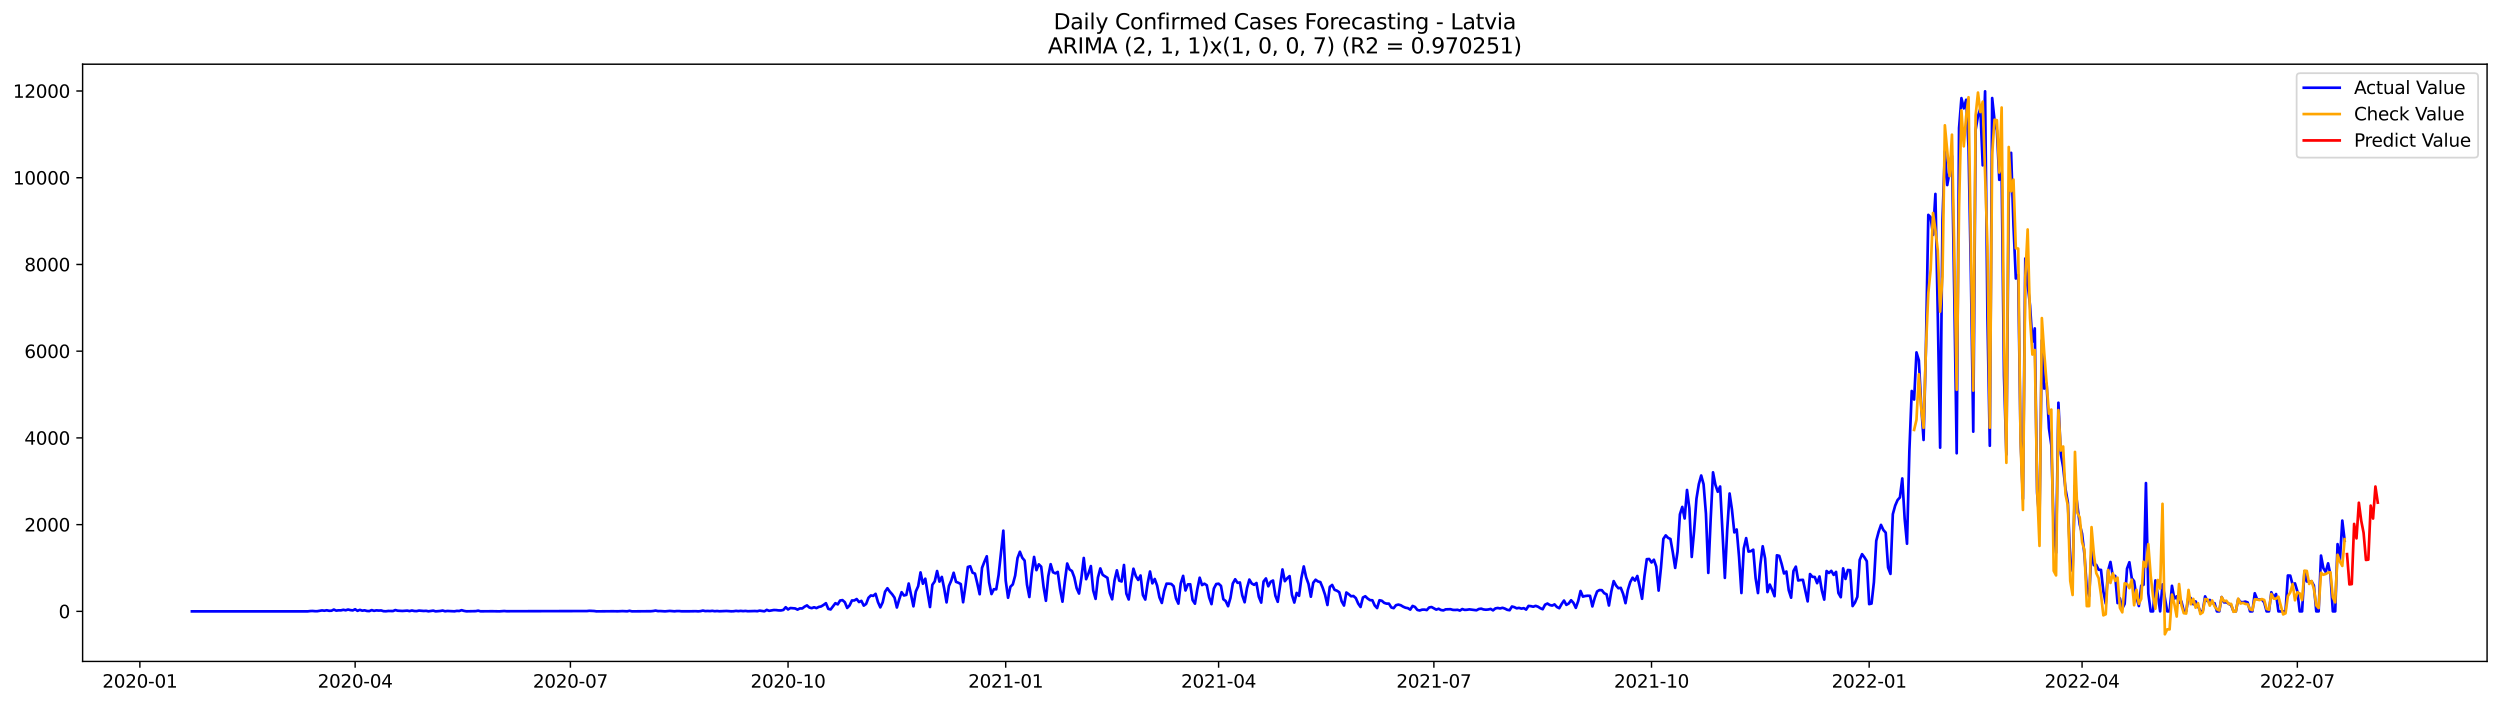 <?xml version="1.0" encoding="utf-8" standalone="no"?>
<!DOCTYPE svg PUBLIC "-//W3C//DTD SVG 1.1//EN"
  "http://www.w3.org/Graphics/SVG/1.1/DTD/svg11.dtd">
<svg xmlns:xlink="http://www.w3.org/1999/xlink" width="1392.412pt" height="392.274pt" viewBox="0 0 1392.412 392.274" xmlns="http://www.w3.org/2000/svg" version="1.1">
 <defs>
  <style type="text/css">*{stroke-linejoin: round; stroke-linecap: butt}</style>
 </defs>
 <g id="figure_1">
  <g id="patch_1">
   <path d="M 0 392.274 
L 1392.412 392.274 
L 1392.412 0 
L 0 0 
z
" style="fill: #ffffff"/>
  </g>
  <g id="axes_1">
   <g id="patch_2">
    <path d="M 46.013 368.396 
L 1385.213 368.396 
L 1385.213 35.755 
L 46.013 35.755 
z
" style="fill: #ffffff"/>
   </g>
   <g id="matplotlib.axis_1">
    <g id="xtick_1">
     <g id="line2d_1">
      <defs>
       <path id="m10849aa6ae" d="M 0 0 
L 0 3.5 
" style="stroke: #000000; stroke-width: 0.8"/>
      </defs>
      <g>
       <use xlink:href="#m10849aa6ae" x="77.898" y="368.396" style="stroke: #000000; stroke-width: 0.8"/>
      </g>
     </g>
     <g id="text_1">
      <!-- 2020-01 -->
      <g transform="translate(57.007 382.994)scale(0.1 -0.1)">
       <defs>
        <path id="DejaVuSans-32" d="M 1228 531 
L 3431 531 
L 3431 0 
L 469 0 
L 469 531 
Q 828 903 1448 1529 
Q 2069 2156 2228 2338 
Q 2531 2678 2651 2914 
Q 2772 3150 2772 3378 
Q 2772 3750 2511 3984 
Q 2250 4219 1831 4219 
Q 1534 4219 1204 4116 
Q 875 4013 500 3803 
L 500 4441 
Q 881 4594 1212 4672 
Q 1544 4750 1819 4750 
Q 2544 4750 2975 4387 
Q 3406 4025 3406 3419 
Q 3406 3131 3298 2873 
Q 3191 2616 2906 2266 
Q 2828 2175 2409 1742 
Q 1991 1309 1228 531 
z
" transform="scale(0.016)"/>
        <path id="DejaVuSans-30" d="M 2034 4250 
Q 1547 4250 1301 3770 
Q 1056 3291 1056 2328 
Q 1056 1369 1301 889 
Q 1547 409 2034 409 
Q 2525 409 2770 889 
Q 3016 1369 3016 2328 
Q 3016 3291 2770 3770 
Q 2525 4250 2034 4250 
z
M 2034 4750 
Q 2819 4750 3233 4129 
Q 3647 3509 3647 2328 
Q 3647 1150 3233 529 
Q 2819 -91 2034 -91 
Q 1250 -91 836 529 
Q 422 1150 422 2328 
Q 422 3509 836 4129 
Q 1250 4750 2034 4750 
z
" transform="scale(0.016)"/>
        <path id="DejaVuSans-2d" d="M 313 2009 
L 1997 2009 
L 1997 1497 
L 313 1497 
L 313 2009 
z
" transform="scale(0.016)"/>
        <path id="DejaVuSans-31" d="M 794 531 
L 1825 531 
L 1825 4091 
L 703 3866 
L 703 4441 
L 1819 4666 
L 2450 4666 
L 2450 531 
L 3481 531 
L 3481 0 
L 794 0 
L 794 531 
z
" transform="scale(0.016)"/>
       </defs>
       <use xlink:href="#DejaVuSans-32"/>
       <use xlink:href="#DejaVuSans-30" x="63.623"/>
       <use xlink:href="#DejaVuSans-32" x="127.246"/>
       <use xlink:href="#DejaVuSans-30" x="190.869"/>
       <use xlink:href="#DejaVuSans-2d" x="254.492"/>
       <use xlink:href="#DejaVuSans-30" x="290.576"/>
       <use xlink:href="#DejaVuSans-31" x="354.199"/>
      </g>
     </g>
    </g>
    <g id="xtick_2">
     <g id="line2d_2">
      <g>
       <use xlink:href="#m10849aa6ae" x="197.799" y="368.396" style="stroke: #000000; stroke-width: 0.8"/>
      </g>
     </g>
     <g id="text_2">
      <!-- 2020-04 -->
      <g transform="translate(176.908 382.994)scale(0.1 -0.1)">
       <defs>
        <path id="DejaVuSans-34" d="M 2419 4116 
L 825 1625 
L 2419 1625 
L 2419 4116 
z
M 2253 4666 
L 3047 4666 
L 3047 1625 
L 3713 1625 
L 3713 1100 
L 3047 1100 
L 3047 0 
L 2419 0 
L 2419 1100 
L 313 1100 
L 313 1709 
L 2253 4666 
z
" transform="scale(0.016)"/>
       </defs>
       <use xlink:href="#DejaVuSans-32"/>
       <use xlink:href="#DejaVuSans-30" x="63.623"/>
       <use xlink:href="#DejaVuSans-32" x="127.246"/>
       <use xlink:href="#DejaVuSans-30" x="190.869"/>
       <use xlink:href="#DejaVuSans-2d" x="254.492"/>
       <use xlink:href="#DejaVuSans-30" x="290.576"/>
       <use xlink:href="#DejaVuSans-34" x="354.199"/>
      </g>
     </g>
    </g>
    <g id="xtick_3">
     <g id="line2d_3">
      <g>
       <use xlink:href="#m10849aa6ae" x="317.7" y="368.396" style="stroke: #000000; stroke-width: 0.8"/>
      </g>
     </g>
     <g id="text_3">
      <!-- 2020-07 -->
      <g transform="translate(296.808 382.994)scale(0.1 -0.1)">
       <defs>
        <path id="DejaVuSans-37" d="M 525 4666 
L 3525 4666 
L 3525 4397 
L 1831 0 
L 1172 0 
L 2766 4134 
L 525 4134 
L 525 4666 
z
" transform="scale(0.016)"/>
       </defs>
       <use xlink:href="#DejaVuSans-32"/>
       <use xlink:href="#DejaVuSans-30" x="63.623"/>
       <use xlink:href="#DejaVuSans-32" x="127.246"/>
       <use xlink:href="#DejaVuSans-30" x="190.869"/>
       <use xlink:href="#DejaVuSans-2d" x="254.492"/>
       <use xlink:href="#DejaVuSans-30" x="290.576"/>
       <use xlink:href="#DejaVuSans-37" x="354.199"/>
      </g>
     </g>
    </g>
    <g id="xtick_4">
     <g id="line2d_4">
      <g>
       <use xlink:href="#m10849aa6ae" x="438.918" y="368.396" style="stroke: #000000; stroke-width: 0.8"/>
      </g>
     </g>
     <g id="text_4">
      <!-- 2020-10 -->
      <g transform="translate(418.027 382.994)scale(0.1 -0.1)">
       <use xlink:href="#DejaVuSans-32"/>
       <use xlink:href="#DejaVuSans-30" x="63.623"/>
       <use xlink:href="#DejaVuSans-32" x="127.246"/>
       <use xlink:href="#DejaVuSans-30" x="190.869"/>
       <use xlink:href="#DejaVuSans-2d" x="254.492"/>
       <use xlink:href="#DejaVuSans-31" x="290.576"/>
       <use xlink:href="#DejaVuSans-30" x="354.199"/>
      </g>
     </g>
    </g>
    <g id="xtick_5">
     <g id="line2d_5">
      <g>
       <use xlink:href="#m10849aa6ae" x="560.137" y="368.396" style="stroke: #000000; stroke-width: 0.8"/>
      </g>
     </g>
     <g id="text_5">
      <!-- 2021-01 -->
      <g transform="translate(539.245 382.994)scale(0.1 -0.1)">
       <use xlink:href="#DejaVuSans-32"/>
       <use xlink:href="#DejaVuSans-30" x="63.623"/>
       <use xlink:href="#DejaVuSans-32" x="127.246"/>
       <use xlink:href="#DejaVuSans-31" x="190.869"/>
       <use xlink:href="#DejaVuSans-2d" x="254.492"/>
       <use xlink:href="#DejaVuSans-30" x="290.576"/>
       <use xlink:href="#DejaVuSans-31" x="354.199"/>
      </g>
     </g>
    </g>
    <g id="xtick_6">
     <g id="line2d_6">
      <g>
       <use xlink:href="#m10849aa6ae" x="678.72" y="368.396" style="stroke: #000000; stroke-width: 0.8"/>
      </g>
     </g>
     <g id="text_6">
      <!-- 2021-04 -->
      <g transform="translate(657.829 382.994)scale(0.1 -0.1)">
       <use xlink:href="#DejaVuSans-32"/>
       <use xlink:href="#DejaVuSans-30" x="63.623"/>
       <use xlink:href="#DejaVuSans-32" x="127.246"/>
       <use xlink:href="#DejaVuSans-31" x="190.869"/>
       <use xlink:href="#DejaVuSans-2d" x="254.492"/>
       <use xlink:href="#DejaVuSans-30" x="290.576"/>
       <use xlink:href="#DejaVuSans-34" x="354.199"/>
      </g>
     </g>
    </g>
    <g id="xtick_7">
     <g id="line2d_7">
      <g>
       <use xlink:href="#m10849aa6ae" x="798.621" y="368.396" style="stroke: #000000; stroke-width: 0.8"/>
      </g>
     </g>
     <g id="text_7">
      <!-- 2021-07 -->
      <g transform="translate(777.729 382.994)scale(0.1 -0.1)">
       <use xlink:href="#DejaVuSans-32"/>
       <use xlink:href="#DejaVuSans-30" x="63.623"/>
       <use xlink:href="#DejaVuSans-32" x="127.246"/>
       <use xlink:href="#DejaVuSans-31" x="190.869"/>
       <use xlink:href="#DejaVuSans-2d" x="254.492"/>
       <use xlink:href="#DejaVuSans-30" x="290.576"/>
       <use xlink:href="#DejaVuSans-37" x="354.199"/>
      </g>
     </g>
    </g>
    <g id="xtick_8">
     <g id="line2d_8">
      <g>
       <use xlink:href="#m10849aa6ae" x="919.839" y="368.396" style="stroke: #000000; stroke-width: 0.8"/>
      </g>
     </g>
     <g id="text_8">
      <!-- 2021-10 -->
      <g transform="translate(898.948 382.994)scale(0.1 -0.1)">
       <use xlink:href="#DejaVuSans-32"/>
       <use xlink:href="#DejaVuSans-30" x="63.623"/>
       <use xlink:href="#DejaVuSans-32" x="127.246"/>
       <use xlink:href="#DejaVuSans-31" x="190.869"/>
       <use xlink:href="#DejaVuSans-2d" x="254.492"/>
       <use xlink:href="#DejaVuSans-31" x="290.576"/>
       <use xlink:href="#DejaVuSans-30" x="354.199"/>
      </g>
     </g>
    </g>
    <g id="xtick_9">
     <g id="line2d_9">
      <g>
       <use xlink:href="#m10849aa6ae" x="1041.058" y="368.396" style="stroke: #000000; stroke-width: 0.8"/>
      </g>
     </g>
     <g id="text_9">
      <!-- 2022-01 -->
      <g transform="translate(1020.166 382.994)scale(0.1 -0.1)">
       <use xlink:href="#DejaVuSans-32"/>
       <use xlink:href="#DejaVuSans-30" x="63.623"/>
       <use xlink:href="#DejaVuSans-32" x="127.246"/>
       <use xlink:href="#DejaVuSans-32" x="190.869"/>
       <use xlink:href="#DejaVuSans-2d" x="254.492"/>
       <use xlink:href="#DejaVuSans-30" x="290.576"/>
       <use xlink:href="#DejaVuSans-31" x="354.199"/>
      </g>
     </g>
    </g>
    <g id="xtick_10">
     <g id="line2d_10">
      <g>
       <use xlink:href="#m10849aa6ae" x="1159.641" y="368.396" style="stroke: #000000; stroke-width: 0.8"/>
      </g>
     </g>
     <g id="text_10">
      <!-- 2022-04 -->
      <g transform="translate(1138.749 382.994)scale(0.1 -0.1)">
       <use xlink:href="#DejaVuSans-32"/>
       <use xlink:href="#DejaVuSans-30" x="63.623"/>
       <use xlink:href="#DejaVuSans-32" x="127.246"/>
       <use xlink:href="#DejaVuSans-32" x="190.869"/>
       <use xlink:href="#DejaVuSans-2d" x="254.492"/>
       <use xlink:href="#DejaVuSans-30" x="290.576"/>
       <use xlink:href="#DejaVuSans-34" x="354.199"/>
      </g>
     </g>
    </g>
    <g id="xtick_11">
     <g id="line2d_11">
      <g>
       <use xlink:href="#m10849aa6ae" x="1279.542" y="368.396" style="stroke: #000000; stroke-width: 0.8"/>
      </g>
     </g>
     <g id="text_11">
      <!-- 2022-07 -->
      <g transform="translate(1258.65 382.994)scale(0.1 -0.1)">
       <use xlink:href="#DejaVuSans-32"/>
       <use xlink:href="#DejaVuSans-30" x="63.623"/>
       <use xlink:href="#DejaVuSans-32" x="127.246"/>
       <use xlink:href="#DejaVuSans-32" x="190.869"/>
       <use xlink:href="#DejaVuSans-2d" x="254.492"/>
       <use xlink:href="#DejaVuSans-30" x="290.576"/>
       <use xlink:href="#DejaVuSans-37" x="354.199"/>
      </g>
     </g>
    </g>
   </g>
   <g id="matplotlib.axis_2">
    <g id="ytick_1">
     <g id="line2d_12">
      <defs>
       <path id="m8e2489349c" d="M 0 0 
L -3.5 0 
" style="stroke: #000000; stroke-width: 0.8"/>
      </defs>
      <g>
       <use xlink:href="#m8e2489349c" x="46.013" y="340.504" style="stroke: #000000; stroke-width: 0.8"/>
      </g>
     </g>
     <g id="text_12">
      <!-- 0 -->
      <g transform="translate(32.65 344.304)scale(0.1 -0.1)">
       <use xlink:href="#DejaVuSans-30"/>
      </g>
     </g>
    </g>
    <g id="ytick_2">
     <g id="line2d_13">
      <g>
       <use xlink:href="#m8e2489349c" x="46.013" y="292.201" style="stroke: #000000; stroke-width: 0.8"/>
      </g>
     </g>
     <g id="text_13">
      <!-- 2000 -->
      <g transform="translate(13.562 296)scale(0.1 -0.1)">
       <use xlink:href="#DejaVuSans-32"/>
       <use xlink:href="#DejaVuSans-30" x="63.623"/>
       <use xlink:href="#DejaVuSans-30" x="127.246"/>
       <use xlink:href="#DejaVuSans-30" x="190.869"/>
      </g>
     </g>
    </g>
    <g id="ytick_3">
     <g id="line2d_14">
      <g>
       <use xlink:href="#m8e2489349c" x="46.013" y="243.897" style="stroke: #000000; stroke-width: 0.8"/>
      </g>
     </g>
     <g id="text_14">
      <!-- 4000 -->
      <g transform="translate(13.562 247.696)scale(0.1 -0.1)">
       <use xlink:href="#DejaVuSans-34"/>
       <use xlink:href="#DejaVuSans-30" x="63.623"/>
       <use xlink:href="#DejaVuSans-30" x="127.246"/>
       <use xlink:href="#DejaVuSans-30" x="190.869"/>
      </g>
     </g>
    </g>
    <g id="ytick_4">
     <g id="line2d_15">
      <g>
       <use xlink:href="#m8e2489349c" x="46.013" y="195.593" style="stroke: #000000; stroke-width: 0.8"/>
      </g>
     </g>
     <g id="text_15">
      <!-- 6000 -->
      <g transform="translate(13.562 199.393)scale(0.1 -0.1)">
       <defs>
        <path id="DejaVuSans-36" d="M 2113 2584 
Q 1688 2584 1439 2293 
Q 1191 2003 1191 1497 
Q 1191 994 1439 701 
Q 1688 409 2113 409 
Q 2538 409 2786 701 
Q 3034 994 3034 1497 
Q 3034 2003 2786 2293 
Q 2538 2584 2113 2584 
z
M 3366 4563 
L 3366 3988 
Q 3128 4100 2886 4159 
Q 2644 4219 2406 4219 
Q 1781 4219 1451 3797 
Q 1122 3375 1075 2522 
Q 1259 2794 1537 2939 
Q 1816 3084 2150 3084 
Q 2853 3084 3261 2657 
Q 3669 2231 3669 1497 
Q 3669 778 3244 343 
Q 2819 -91 2113 -91 
Q 1303 -91 875 529 
Q 447 1150 447 2328 
Q 447 3434 972 4092 
Q 1497 4750 2381 4750 
Q 2619 4750 2861 4703 
Q 3103 4656 3366 4563 
z
" transform="scale(0.016)"/>
       </defs>
       <use xlink:href="#DejaVuSans-36"/>
       <use xlink:href="#DejaVuSans-30" x="63.623"/>
       <use xlink:href="#DejaVuSans-30" x="127.246"/>
       <use xlink:href="#DejaVuSans-30" x="190.869"/>
      </g>
     </g>
    </g>
    <g id="ytick_5">
     <g id="line2d_16">
      <g>
       <use xlink:href="#m8e2489349c" x="46.013" y="147.29" style="stroke: #000000; stroke-width: 0.8"/>
      </g>
     </g>
     <g id="text_16">
      <!-- 8000 -->
      <g transform="translate(13.562 151.089)scale(0.1 -0.1)">
       <defs>
        <path id="DejaVuSans-38" d="M 2034 2216 
Q 1584 2216 1326 1975 
Q 1069 1734 1069 1313 
Q 1069 891 1326 650 
Q 1584 409 2034 409 
Q 2484 409 2743 651 
Q 3003 894 3003 1313 
Q 3003 1734 2745 1975 
Q 2488 2216 2034 2216 
z
M 1403 2484 
Q 997 2584 770 2862 
Q 544 3141 544 3541 
Q 544 4100 942 4425 
Q 1341 4750 2034 4750 
Q 2731 4750 3128 4425 
Q 3525 4100 3525 3541 
Q 3525 3141 3298 2862 
Q 3072 2584 2669 2484 
Q 3125 2378 3379 2068 
Q 3634 1759 3634 1313 
Q 3634 634 3220 271 
Q 2806 -91 2034 -91 
Q 1263 -91 848 271 
Q 434 634 434 1313 
Q 434 1759 690 2068 
Q 947 2378 1403 2484 
z
M 1172 3481 
Q 1172 3119 1398 2916 
Q 1625 2713 2034 2713 
Q 2441 2713 2670 2916 
Q 2900 3119 2900 3481 
Q 2900 3844 2670 4047 
Q 2441 4250 2034 4250 
Q 1625 4250 1398 4047 
Q 1172 3844 1172 3481 
z
" transform="scale(0.016)"/>
       </defs>
       <use xlink:href="#DejaVuSans-38"/>
       <use xlink:href="#DejaVuSans-30" x="63.623"/>
       <use xlink:href="#DejaVuSans-30" x="127.246"/>
       <use xlink:href="#DejaVuSans-30" x="190.869"/>
      </g>
     </g>
    </g>
    <g id="ytick_6">
     <g id="line2d_17">
      <g>
       <use xlink:href="#m8e2489349c" x="46.013" y="98.986" style="stroke: #000000; stroke-width: 0.8"/>
      </g>
     </g>
     <g id="text_17">
      <!-- 10000 -->
      <g transform="translate(7.2 102.785)scale(0.1 -0.1)">
       <use xlink:href="#DejaVuSans-31"/>
       <use xlink:href="#DejaVuSans-30" x="63.623"/>
       <use xlink:href="#DejaVuSans-30" x="127.246"/>
       <use xlink:href="#DejaVuSans-30" x="190.869"/>
       <use xlink:href="#DejaVuSans-30" x="254.492"/>
      </g>
     </g>
    </g>
    <g id="ytick_7">
     <g id="line2d_18">
      <g>
       <use xlink:href="#m8e2489349c" x="46.013" y="50.682" style="stroke: #000000; stroke-width: 0.8"/>
      </g>
     </g>
     <g id="text_18">
      <!-- 12000 -->
      <g transform="translate(7.2 54.482)scale(0.1 -0.1)">
       <use xlink:href="#DejaVuSans-31"/>
       <use xlink:href="#DejaVuSans-32" x="63.623"/>
       <use xlink:href="#DejaVuSans-30" x="127.246"/>
       <use xlink:href="#DejaVuSans-30" x="190.869"/>
       <use xlink:href="#DejaVuSans-30" x="254.492"/>
      </g>
     </g>
    </g>
   </g>
   <g id="line2d_19">
    <path d="M 106.885 340.504 
L 171.447 340.504 
L 172.765 340.335 
L 174.082 340.287 
L 175.4 340.408 
L 176.718 340.408 
L 179.353 339.973 
L 180.67 340.142 
L 181.988 339.901 
L 183.306 340.19 
L 184.623 340.142 
L 185.941 339.514 
L 187.258 340.094 
L 188.576 339.925 
L 189.893 339.949 
L 191.211 339.635 
L 192.529 339.901 
L 193.846 339.49 
L 195.164 339.804 
L 196.481 339.973 
L 197.799 339.345 
L 199.117 340.215 
L 200.434 339.659 
L 201.752 340.118 
L 203.069 339.925 
L 204.387 340.287 
L 205.705 340.359 
L 207.022 339.804 
L 208.34 340.215 
L 209.657 339.949 
L 210.975 340.07 
L 212.293 339.997 
L 213.61 340.408 
L 214.928 340.456 
L 216.245 340.287 
L 218.881 340.335 
L 220.198 339.78 
L 221.516 340.142 
L 224.151 340.287 
L 226.786 340.094 
L 228.104 340.359 
L 229.421 340.021 
L 230.739 340.311 
L 232.056 340.359 
L 233.374 340.07 
L 236.009 340.287 
L 237.327 340.215 
L 238.644 340.48 
L 241.28 340.094 
L 242.597 340.504 
L 245.232 340.287 
L 246.55 340.046 
L 247.868 340.456 
L 249.185 340.287 
L 253.138 340.48 
L 254.455 340.239 
L 255.773 340.311 
L 257.091 339.852 
L 258.408 340.239 
L 259.726 340.48 
L 264.996 340.384 
L 266.314 340.118 
L 267.631 340.48 
L 274.219 340.432 
L 278.172 340.504 
L 280.807 340.311 
L 282.125 340.432 
L 326.923 340.335 
L 328.241 340.19 
L 330.876 340.311 
L 332.193 340.504 
L 341.417 340.432 
L 344.052 340.48 
L 346.687 340.359 
L 349.322 340.48 
L 350.64 340.19 
L 351.957 340.504 
L 361.18 340.432 
L 362.498 340.432 
L 363.816 340.311 
L 365.133 340.07 
L 366.451 340.359 
L 367.768 340.335 
L 370.404 340.504 
L 373.039 340.263 
L 375.674 340.48 
L 376.991 340.335 
L 378.309 340.335 
L 379.627 340.48 
L 383.579 340.48 
L 387.532 340.408 
L 388.85 340.504 
L 390.167 340.384 
L 391.485 340.07 
L 392.803 340.359 
L 394.12 340.287 
L 395.438 340.359 
L 396.755 340.215 
L 398.073 340.432 
L 399.391 340.311 
L 400.708 340.456 
L 404.661 340.287 
L 407.296 340.48 
L 408.614 340.432 
L 409.931 340.239 
L 411.249 340.384 
L 412.566 340.239 
L 413.884 340.384 
L 415.202 340.263 
L 416.519 340.432 
L 420.472 340.311 
L 421.79 340.408 
L 423.107 340.094 
L 425.742 340.48 
L 427.06 339.683 
L 428.378 340.215 
L 431.013 339.756 
L 432.33 339.804 
L 433.648 339.973 
L 434.966 339.997 
L 436.283 339.732 
L 437.601 338.21 
L 438.918 339.442 
L 440.236 338.645 
L 442.871 338.886 
L 444.189 339.538 
L 445.506 338.862 
L 446.824 338.886 
L 448.141 337.872 
L 449.459 337.196 
L 450.777 338.355 
L 452.094 338.717 
L 453.412 338.21 
L 454.729 338.693 
L 456.047 338.041 
L 457.365 337.751 
L 458.682 336.93 
L 460 335.964 
L 461.317 339.104 
L 462.635 339.442 
L 465.27 335.964 
L 466.588 336.616 
L 467.905 334.466 
L 469.223 334.249 
L 470.54 335.408 
L 471.858 338.596 
L 473.176 337.22 
L 474.493 334.442 
L 475.811 334.442 
L 477.128 333.645 
L 478.446 335.312 
L 479.764 334.66 
L 481.081 337.316 
L 482.399 336.374 
L 483.716 332.945 
L 485.034 331.641 
L 486.352 331.882 
L 487.669 330.747 
L 488.987 335.312 
L 490.304 338.282 
L 491.622 335.481 
L 492.94 329.564 
L 494.257 327.631 
L 495.575 329.515 
L 496.892 330.964 
L 498.21 332.872 
L 499.527 338.355 
L 500.845 333.79 
L 502.163 329.829 
L 503.48 331.665 
L 504.798 331.327 
L 506.115 324.999 
L 508.751 337.703 
L 510.068 329.467 
L 511.386 326.496 
L 512.703 318.816 
L 514.021 325.12 
L 515.339 322.318 
L 517.974 338.089 
L 519.291 325.723 
L 520.609 323.84 
L 521.927 318.043 
L 523.244 323.936 
L 524.562 321.328 
L 525.879 327.801 
L 527.197 335.505 
L 528.515 326.4 
L 529.832 323.308 
L 531.15 319.009 
L 532.467 324.081 
L 533.785 324.564 
L 535.102 325.313 
L 536.42 335.433 
L 537.738 326.327 
L 539.055 315.797 
L 540.373 315.386 
L 541.69 318.961 
L 543.008 319.492 
L 544.326 324.975 
L 545.643 330.964 
L 546.961 316.256 
L 548.278 312.851 
L 549.596 309.832 
L 550.914 324.419 
L 552.231 330.868 
L 553.549 328.163 
L 554.866 328.235 
L 556.184 320.265 
L 558.819 295.558 
L 560.137 323.332 
L 561.454 332.921 
L 562.772 326.786 
L 564.089 325.506 
L 565.407 320.603 
L 566.725 310.822 
L 568.042 307.32 
L 569.36 310.629 
L 570.677 312.247 
L 571.995 325.627 
L 573.313 332.51 
L 574.63 319.299 
L 575.948 310.194 
L 577.265 317.56 
L 578.583 314.324 
L 579.901 315.604 
L 581.218 326.81 
L 582.536 334.611 
L 583.853 320.893 
L 585.171 314.227 
L 586.489 318.719 
L 587.806 319.347 
L 589.124 318.526 
L 590.441 328.139 
L 591.759 335.119 
L 593.076 323.767 
L 594.394 313.865 
L 595.712 317.198 
L 597.029 318.019 
L 598.347 321.545 
L 599.664 327.631 
L 600.982 330.578 
L 602.3 321.787 
L 603.617 310.773 
L 604.935 322.584 
L 606.252 319.347 
L 607.57 315.29 
L 608.888 328.912 
L 610.205 333.549 
L 611.523 321.642 
L 612.84 316.594 
L 614.158 320.169 
L 616.793 321.835 
L 618.111 330.264 
L 619.428 333.79 
L 620.746 323.284 
L 622.064 317.657 
L 623.381 323.405 
L 624.699 323.864 
L 626.016 314.686 
L 627.334 330.602 
L 628.651 333.887 
L 629.969 324.347 
L 631.287 316.763 
L 632.604 320.869 
L 633.922 322.994 
L 635.239 320.531 
L 636.557 331.423 
L 637.875 333.935 
L 639.192 324.926 
L 640.51 318.309 
L 641.827 324.902 
L 643.145 322.487 
L 644.463 326.134 
L 645.78 332.727 
L 647.098 335.819 
L 648.415 329.105 
L 649.733 325.071 
L 651.051 325.096 
L 652.368 325.24 
L 653.686 326.545 
L 655.003 333.331 
L 656.321 336.205 
L 657.638 324.975 
L 658.956 320.748 
L 660.274 328.863 
L 661.591 325.482 
L 662.909 325.409 
L 664.226 334.225 
L 665.544 336.23 
L 666.862 328.235 
L 668.179 321.763 
L 669.497 325.868 
L 670.814 325.096 
L 672.132 325.965 
L 673.45 332.679 
L 674.767 336.471 
L 676.085 327.801 
L 677.402 325.289 
L 678.72 325.096 
L 680.038 326.327 
L 681.355 333.766 
L 682.673 334.756 
L 683.99 337.63 
L 685.308 333.041 
L 686.625 324.975 
L 687.943 322.632 
L 689.261 324.612 
L 690.578 324.419 
L 691.896 331.617 
L 693.213 335.433 
L 694.531 327.535 
L 695.849 322.801 
L 697.166 324.975 
L 698.484 325.723 
L 699.801 324.709 
L 701.119 332.365 
L 702.437 335.626 
L 703.754 323.888 
L 705.072 322.173 
L 706.389 326.545 
L 707.707 324.009 
L 709.025 323.332 
L 710.342 331.786 
L 711.66 335.191 
L 714.295 317.15 
L 715.612 323.695 
L 716.93 322.077 
L 718.248 320.893 
L 719.565 331.327 
L 720.883 335.602 
L 722.2 330.24 
L 723.518 331.858 
L 724.836 321.835 
L 726.153 315.483 
L 727.471 321.521 
L 728.788 325.24 
L 730.106 332.341 
L 731.424 324.588 
L 732.741 322.898 
L 734.059 323.864 
L 735.376 324.202 
L 736.694 327.366 
L 738.012 331.303 
L 739.329 336.954 
L 740.647 326.907 
L 741.964 325.796 
L 743.282 328.501 
L 744.6 328.984 
L 745.917 329.853 
L 747.235 334.877 
L 748.552 337.268 
L 749.87 329.998 
L 751.187 330.94 
L 752.505 332.1 
L 753.823 331.955 
L 755.14 333.114 
L 756.458 336.157 
L 757.775 338.065 
L 759.093 332.8 
L 760.411 332.1 
L 761.728 333.355 
L 763.046 334.249 
L 764.363 334.322 
L 765.681 337.244 
L 766.999 338.669 
L 768.316 334.322 
L 769.634 334.611 
L 770.951 335.771 
L 772.269 336.205 
L 773.587 336.205 
L 774.904 338.331 
L 776.222 338.717 
L 777.539 337.051 
L 778.857 336.737 
L 780.174 337.099 
L 781.492 337.896 
L 782.81 338.476 
L 784.127 338.717 
L 785.445 339.538 
L 786.762 337.485 
L 788.08 338.041 
L 789.398 339.707 
L 790.715 340.021 
L 792.033 339.562 
L 793.35 339.514 
L 794.668 339.78 
L 795.986 338.355 
L 797.303 338.089 
L 799.938 339.538 
L 801.256 339.055 
L 802.574 339.756 
L 803.891 339.973 
L 805.209 339.393 
L 807.844 339.297 
L 809.161 339.683 
L 810.479 339.732 
L 811.797 339.635 
L 813.114 340.07 
L 814.432 339.224 
L 815.749 339.683 
L 817.067 339.611 
L 818.385 339.393 
L 822.337 339.901 
L 823.655 339.2 
L 824.973 339.007 
L 826.29 339.442 
L 827.608 339.587 
L 828.925 339.466 
L 830.243 339.152 
L 831.561 339.949 
L 832.878 338.862 
L 834.196 338.621 
L 835.513 338.886 
L 836.831 338.524 
L 838.149 338.959 
L 839.466 339.635 
L 840.784 339.876 
L 842.101 337.799 
L 843.419 338.162 
L 844.736 338.814 
L 846.054 338.572 
L 847.372 338.983 
L 848.689 338.717 
L 850.007 339.514 
L 851.324 337.485 
L 852.642 337.606 
L 853.96 337.92 
L 855.277 337.437 
L 856.595 337.896 
L 857.912 338.741 
L 859.23 339.321 
L 860.548 336.785 
L 861.865 336.157 
L 863.183 336.978 
L 864.5 337.292 
L 865.818 336.64 
L 867.136 338.065 
L 868.453 338.741 
L 869.771 336.423 
L 871.088 334.491 
L 872.406 336.882 
L 873.723 336.133 
L 875.041 334.322 
L 876.359 335.771 
L 877.676 338.548 
L 878.994 334.78 
L 880.311 329.177 
L 881.629 332.293 
L 882.947 331.955 
L 884.264 331.81 
L 885.582 331.858 
L 886.899 337.751 
L 888.217 332.993 
L 889.535 329.419 
L 890.852 328.646 
L 892.17 328.718 
L 893.487 330.385 
L 894.805 331.013 
L 896.123 337.244 
L 897.44 329.395 
L 898.758 323.671 
L 900.075 326.11 
L 901.393 327.631 
L 902.71 327.414 
L 904.028 330.747 
L 905.346 335.94 
L 906.663 328.573 
L 907.981 324.226 
L 909.298 321.763 
L 910.616 323.357 
L 911.934 320.796 
L 913.251 326.81 
L 914.569 333.5 
L 915.886 321.086 
L 917.204 311.45 
L 918.522 311.329 
L 919.839 313.285 
L 921.157 311.764 
L 922.474 315.556 
L 923.792 328.936 
L 925.11 316.111 
L 926.427 300.147 
L 927.745 298.19 
L 929.062 299.567 
L 930.38 300.195 
L 931.698 307.682 
L 933.015 316.304 
L 934.333 307.271 
L 935.65 286.501 
L 936.968 282.347 
L 938.285 288.771 
L 939.603 272.903 
L 940.921 283.144 
L 942.238 310.194 
L 943.556 295.751 
L 944.873 277.734 
L 946.191 269.619 
L 947.509 264.837 
L 948.826 269.691 
L 950.144 286.114 
L 951.461 319.082 
L 952.779 289.375 
L 954.097 263.074 
L 955.414 270.005 
L 956.732 273.894 
L 958.049 270.971 
L 960.685 321.859 
L 962.002 295.002 
L 963.32 274.86 
L 964.637 283.82 
L 965.955 296.524 
L 967.272 294.906 
L 968.59 310.194 
L 969.908 330.288 
L 971.225 305.46 
L 972.543 299.712 
L 973.86 307.223 
L 975.178 306.982 
L 976.496 306.16 
L 977.813 322.028 
L 979.131 330.312 
L 980.448 314.493 
L 981.766 304.252 
L 983.084 311.015 
L 984.401 329.757 
L 985.719 325.603 
L 987.036 328.598 
L 988.354 332.075 
L 989.672 309.276 
L 990.989 309.614 
L 992.307 314.058 
L 993.624 319.396 
L 994.942 318.309 
L 996.259 328.718 
L 997.577 332.897 
L 998.895 318.019 
L 1000.212 315.604 
L 1001.53 323.308 
L 1002.847 323.043 
L 1004.165 322.946 
L 1006.8 334.949 
L 1008.118 319.734 
L 1009.435 321.28 
L 1010.753 321.352 
L 1012.071 324.806 
L 1013.388 321.062 
L 1014.706 328.887 
L 1016.023 333.959 
L 1017.341 318.043 
L 1018.659 319.106 
L 1019.976 317.947 
L 1021.294 320.193 
L 1022.611 318.526 
L 1023.929 330.288 
L 1025.247 332.631 
L 1026.564 316.57 
L 1027.882 322.439 
L 1029.199 317.464 
L 1030.517 317.608 
L 1031.834 337.558 
L 1033.152 335.602 
L 1034.47 332.414 
L 1035.787 311.86 
L 1037.105 308.648 
L 1038.422 310.411 
L 1039.74 312.561 
L 1041.058 336.471 
L 1042.375 336.157 
L 1043.693 324.299 
L 1045.01 301.185 
L 1046.328 296.186 
L 1047.646 292.346 
L 1048.963 295.171 
L 1050.281 296.669 
L 1051.598 316.111 
L 1052.916 319.637 
L 1054.234 286.38 
L 1055.551 281.598 
L 1056.869 278.531 
L 1058.186 277.033 
L 1059.504 266.479 
L 1060.821 288.819 
L 1062.139 302.828 
L 1063.457 250.998 
L 1064.774 217.765 
L 1066.092 222.523 
L 1067.409 196.27 
L 1068.727 200.689 
L 1070.045 225.711 
L 1071.362 245.032 
L 1072.68 193.251 
L 1073.997 119.684 
L 1075.315 121.037 
L 1076.633 130.818 
L 1077.95 108.019 
L 1079.268 174.823 
L 1080.585 249.331 
L 1081.903 122.462 
L 1083.221 84.253 
L 1084.538 103.068 
L 1085.856 95.677 
L 1087.173 86.886 
L 1088.491 165.79 
L 1089.808 252.447 
L 1091.126 71.356 
L 1092.444 54.667 
L 1093.761 60.367 
L 1095.079 55.585 
L 1096.396 81.911 
L 1097.714 152.386 
L 1099.032 240.419 
L 1100.349 72.298 
L 1101.667 64.57 
L 1102.984 60.464 
L 1104.302 92.103 
L 1105.62 50.876 
L 1106.937 176.852 
L 1108.255 248.269 
L 1109.572 54.619 
L 1110.89 67.106 
L 1112.208 72.709 
L 1113.525 100.145 
L 1114.843 96.16 
L 1116.16 209.432 
L 1117.478 253.171 
L 1118.795 110.482 
L 1120.113 85.123 
L 1121.431 125.553 
L 1122.748 155.115 
L 1124.066 153.231 
L 1125.383 244.09 
L 1126.701 277.855 
L 1128.019 143.981 
L 1129.336 158.351 
L 1130.654 170.113 
L 1131.971 190.377 
L 1133.289 182.914 
L 1134.607 274.642 
L 1135.924 289.858 
L 1137.242 189.555 
L 1138.559 216.412 
L 1139.877 213.635 
L 1141.195 238.511 
L 1142.512 247.906 
L 1143.83 294.447 
L 1145.147 307.851 
L 1146.465 224.31 
L 1147.783 252.833 
L 1149.1 260.224 
L 1150.418 272.42 
L 1151.735 279.907 
L 1153.053 313.044 
L 1154.37 318.043 
L 1155.688 270.537 
L 1158.323 292.08 
L 1159.641 297.224 
L 1160.958 308.769 
L 1162.276 327.631 
L 1163.594 331.979 
L 1164.911 306.668 
L 1166.229 314.783 
L 1167.546 314.614 
L 1168.864 317.319 
L 1170.182 317.415 
L 1171.499 329.443 
L 1172.817 336.157 
L 1174.134 317.85 
L 1175.452 312.995 
L 1176.77 320.893 
L 1178.087 320.748 
L 1179.405 335.891 
L 1180.722 333.283 
L 1182.04 338.886 
L 1183.357 336.35 
L 1184.675 316.715 
L 1185.993 313.14 
L 1187.31 322.028 
L 1188.628 323.695 
L 1189.945 332.727 
L 1191.263 337.534 
L 1192.581 326.231 
L 1193.898 325.675 
L 1195.216 269.063 
L 1196.533 330.578 
L 1197.851 340.504 
L 1199.169 340.504 
L 1200.486 323.284 
L 1201.804 331.23 
L 1203.121 340.504 
L 1204.439 325.482 
L 1207.074 340.504 
L 1208.392 340.504 
L 1209.709 326.279 
L 1211.027 333.476 
L 1212.344 332.148 
L 1213.662 335.722 
L 1214.98 334.974 
L 1216.297 340.504 
L 1217.615 340.504 
L 1218.932 332.317 
L 1220.25 333.162 
L 1221.568 336.543 
L 1222.885 334.974 
L 1224.203 337.582 
L 1225.52 340.504 
L 1226.838 340.504 
L 1228.156 332.172 
L 1229.473 334.805 
L 1230.791 334.177 
L 1232.108 335.916 
L 1233.426 335.964 
L 1234.744 340.504 
L 1236.061 340.504 
L 1237.379 332.558 
L 1238.696 335.481 
L 1240.014 335.481 
L 1242.649 337.002 
L 1243.967 340.504 
L 1245.284 340.504 
L 1246.602 333.694 
L 1247.919 335.312 
L 1249.237 335.408 
L 1250.555 335.07 
L 1251.872 335.553 
L 1253.19 340.504 
L 1254.507 340.504 
L 1255.825 330.433 
L 1257.143 333.766 
L 1258.46 333.959 
L 1259.778 333.911 
L 1261.095 335.529 
L 1262.413 340.504 
L 1263.731 340.504 
L 1265.048 329.853 
L 1266.366 332.848 
L 1267.683 330.868 
L 1269.001 340.504 
L 1272.954 340.504 
L 1274.271 320.531 
L 1275.589 320.603 
L 1276.906 325.603 
L 1278.224 324.926 
L 1279.542 329.346 
L 1280.859 340.504 
L 1282.177 340.504 
L 1283.494 318.212 
L 1284.812 323.84 
L 1286.13 323.96 
L 1287.447 323.743 
L 1288.765 326.134 
L 1290.082 340.504 
L 1291.4 340.504 
L 1292.718 309.445 
L 1294.035 316.473 
L 1295.353 318.575 
L 1296.67 313.768 
L 1297.988 320.265 
L 1299.306 340.504 
L 1300.623 340.504 
L 1301.941 303.069 
L 1303.258 312.029 
L 1304.576 289.955 
L 1305.893 301.113 
L 1305.893 301.113 
" clip-path="url(#p1065497353)" style="fill: none; stroke: #0000ff; stroke-width: 1.5; stroke-linecap: square"/>
   </g>
   <g id="line2d_20">
    <path d="M 1066.092 239.455 
L 1067.409 233.852 
L 1068.727 208.45 
L 1070.045 227.633 
L 1071.362 238.288 
L 1072.68 194.088 
L 1073.997 163.283 
L 1075.315 150.125 
L 1076.633 118.596 
L 1077.95 128.003 
L 1079.268 139.361 
L 1080.585 173.575 
L 1081.903 154.162 
L 1083.221 69.802 
L 1085.856 98.125 
L 1087.173 75.014 
L 1088.491 141.2 
L 1089.808 217.092 
L 1091.126 115.917 
L 1092.444 61.455 
L 1093.761 81.495 
L 1095.079 64.788 
L 1096.396 54.168 
L 1099.032 217.561 
L 1100.349 64.266 
L 1101.667 51.559 
L 1102.984 62.408 
L 1104.302 56.618 
L 1106.937 137.252 
L 1108.255 238.214 
L 1109.572 85.905 
L 1110.89 66.674 
L 1112.208 66.965 
L 1113.525 96.084 
L 1114.843 59.887 
L 1116.16 187.861 
L 1117.478 257.776 
L 1118.795 81.882 
L 1120.113 106.546 
L 1121.431 99.993 
L 1122.748 138.278 
L 1124.066 138.458 
L 1125.383 245.627 
L 1126.701 284.011 
L 1128.019 154.318 
L 1129.336 127.815 
L 1130.654 177.154 
L 1131.971 197.466 
L 1133.289 194.949 
L 1134.607 272.155 
L 1135.924 304.03 
L 1137.242 177.166 
L 1138.559 196.479 
L 1141.195 230.378 
L 1142.512 228.115 
L 1143.83 317.941 
L 1145.147 320.474 
L 1146.465 228.415 
L 1147.783 250.948 
L 1149.1 248.683 
L 1150.418 275.333 
L 1151.735 281.649 
L 1153.053 323.565 
L 1154.37 331.37 
L 1155.688 251.701 
L 1157.006 285.684 
L 1158.323 288.153 
L 1159.641 301.939 
L 1160.958 306.367 
L 1162.276 337.596 
L 1163.594 337.567 
L 1164.911 293.596 
L 1166.229 308.83 
L 1167.546 319.201 
L 1168.864 322.023 
L 1170.182 331.291 
L 1171.499 342.72 
L 1172.817 342.121 
L 1174.134 317.443 
L 1175.452 324.677 
L 1176.77 319.345 
L 1178.087 323.486 
L 1179.405 321.752 
L 1180.722 338.552 
L 1182.04 341.047 
L 1183.357 324.87 
L 1184.675 325.258 
L 1185.993 327.586 
L 1187.31 322.858 
L 1188.628 337.096 
L 1189.945 328.497 
L 1191.263 336.326 
L 1192.581 333.548 
L 1193.898 312.912 
L 1195.216 315.724 
L 1196.533 303.058 
L 1197.851 320.6 
L 1199.169 332.183 
L 1200.486 339.017 
L 1201.804 323.046 
L 1203.121 327.809 
L 1204.439 280.611 
L 1205.757 353.276 
L 1207.074 350.528 
L 1208.392 350.552 
L 1209.709 331.172 
L 1211.027 336.343 
L 1212.344 343.401 
L 1213.662 325.301 
L 1214.98 337.115 
L 1216.297 341.529 
L 1217.615 341.723 
L 1218.932 328.559 
L 1220.25 336.551 
L 1221.568 333.544 
L 1222.885 338.458 
L 1224.203 335.942 
L 1225.52 341.985 
L 1226.838 341.078 
L 1228.156 333.657 
L 1229.473 333.797 
L 1230.791 337.321 
L 1232.108 334.444 
L 1233.426 337.7 
L 1234.744 339.323 
L 1236.061 339.993 
L 1237.379 332.54 
L 1238.696 334.89 
L 1240.014 334.592 
L 1241.332 336.451 
L 1242.649 336.344 
L 1243.967 340.741 
L 1245.284 340.565 
L 1246.602 333.442 
L 1247.919 336.153 
L 1249.237 335.764 
L 1250.555 336.386 
L 1251.872 336.498 
L 1253.19 339.334 
L 1254.507 339.82 
L 1255.825 333.811 
L 1257.143 333.858 
L 1258.46 334.247 
L 1259.778 333.654 
L 1261.095 334.168 
L 1262.413 339.131 
L 1263.731 339.569 
L 1265.048 330.842 
L 1266.366 333.407 
L 1267.683 333.478 
L 1269.001 332.354 
L 1271.636 342.212 
L 1272.954 341.594 
L 1274.271 331.962 
L 1275.589 329.962 
L 1276.906 325.284 
L 1278.224 334.333 
L 1279.542 329.889 
L 1280.859 330.491 
L 1282.177 334.212 
L 1283.494 317.836 
L 1284.812 317.995 
L 1286.13 325.229 
L 1287.447 323.584 
L 1288.765 327.975 
L 1290.082 337.19 
L 1291.4 338.676 
L 1292.718 319.011 
L 1294.035 320.114 
L 1295.353 319.709 
L 1296.67 318.895 
L 1297.988 318.761 
L 1299.306 332.68 
L 1300.623 335.495 
L 1301.941 308.98 
L 1303.258 312.817 
L 1304.576 315.21 
L 1305.893 300.322 
L 1305.893 300.322 
" clip-path="url(#p1065497353)" style="fill: none; stroke: #ffa500; stroke-width: 1.5; stroke-linecap: square"/>
   </g>
   <g id="line2d_21">
    <path d="M 1307.211 308.639 
L 1308.529 325.491 
L 1309.846 325.319 
L 1311.164 291.81 
L 1312.481 299.853 
L 1313.799 280.014 
L 1315.117 290.014 
L 1316.434 296.757 
L 1317.752 311.869 
L 1319.069 311.7 
L 1320.387 281.607 
L 1321.705 288.812 
L 1323.022 270.989 
L 1324.34 279.951 
" clip-path="url(#p1065497353)" style="fill: none; stroke: #ff0000; stroke-width: 1.5; stroke-linecap: square"/>
   </g>
   <g id="patch_3">
    <path d="M 46.013 368.396 
L 46.013 35.755 
" style="fill: none; stroke: #000000; stroke-width: 0.8; stroke-linejoin: miter; stroke-linecap: square"/>
   </g>
   <g id="patch_4">
    <path d="M 1385.213 368.396 
L 1385.213 35.755 
" style="fill: none; stroke: #000000; stroke-width: 0.8; stroke-linejoin: miter; stroke-linecap: square"/>
   </g>
   <g id="patch_5">
    <path d="M 46.013 368.396 
L 1385.213 368.396 
" style="fill: none; stroke: #000000; stroke-width: 0.8; stroke-linejoin: miter; stroke-linecap: square"/>
   </g>
   <g id="patch_6">
    <path d="M 46.013 35.755 
L 1385.213 35.755 
" style="fill: none; stroke: #000000; stroke-width: 0.8; stroke-linejoin: miter; stroke-linecap: square"/>
   </g>
   <g id="text_19">
    <!-- Daily Confirmed Cases Forecasting - Latvia -->
    <g transform="translate(586.845 16.318)scale(0.12 -0.12)">
     <defs>
      <path id="DejaVuSans-44" d="M 1259 4147 
L 1259 519 
L 2022 519 
Q 2988 519 3436 956 
Q 3884 1394 3884 2338 
Q 3884 3275 3436 3711 
Q 2988 4147 2022 4147 
L 1259 4147 
z
M 628 4666 
L 1925 4666 
Q 3281 4666 3915 4102 
Q 4550 3538 4550 2338 
Q 4550 1131 3912 565 
Q 3275 0 1925 0 
L 628 0 
L 628 4666 
z
" transform="scale(0.016)"/>
      <path id="DejaVuSans-61" d="M 2194 1759 
Q 1497 1759 1228 1600 
Q 959 1441 959 1056 
Q 959 750 1161 570 
Q 1363 391 1709 391 
Q 2188 391 2477 730 
Q 2766 1069 2766 1631 
L 2766 1759 
L 2194 1759 
z
M 3341 1997 
L 3341 0 
L 2766 0 
L 2766 531 
Q 2569 213 2275 61 
Q 1981 -91 1556 -91 
Q 1019 -91 701 211 
Q 384 513 384 1019 
Q 384 1609 779 1909 
Q 1175 2209 1959 2209 
L 2766 2209 
L 2766 2266 
Q 2766 2663 2505 2880 
Q 2244 3097 1772 3097 
Q 1472 3097 1187 3025 
Q 903 2953 641 2809 
L 641 3341 
Q 956 3463 1253 3523 
Q 1550 3584 1831 3584 
Q 2591 3584 2966 3190 
Q 3341 2797 3341 1997 
z
" transform="scale(0.016)"/>
      <path id="DejaVuSans-69" d="M 603 3500 
L 1178 3500 
L 1178 0 
L 603 0 
L 603 3500 
z
M 603 4863 
L 1178 4863 
L 1178 4134 
L 603 4134 
L 603 4863 
z
" transform="scale(0.016)"/>
      <path id="DejaVuSans-6c" d="M 603 4863 
L 1178 4863 
L 1178 0 
L 603 0 
L 603 4863 
z
" transform="scale(0.016)"/>
      <path id="DejaVuSans-79" d="M 2059 -325 
Q 1816 -950 1584 -1140 
Q 1353 -1331 966 -1331 
L 506 -1331 
L 506 -850 
L 844 -850 
Q 1081 -850 1212 -737 
Q 1344 -625 1503 -206 
L 1606 56 
L 191 3500 
L 800 3500 
L 1894 763 
L 2988 3500 
L 3597 3500 
L 2059 -325 
z
" transform="scale(0.016)"/>
      <path id="DejaVuSans-20" transform="scale(0.016)"/>
      <path id="DejaVuSans-43" d="M 4122 4306 
L 4122 3641 
Q 3803 3938 3442 4084 
Q 3081 4231 2675 4231 
Q 1875 4231 1450 3742 
Q 1025 3253 1025 2328 
Q 1025 1406 1450 917 
Q 1875 428 2675 428 
Q 3081 428 3442 575 
Q 3803 722 4122 1019 
L 4122 359 
Q 3791 134 3420 21 
Q 3050 -91 2638 -91 
Q 1578 -91 968 557 
Q 359 1206 359 2328 
Q 359 3453 968 4101 
Q 1578 4750 2638 4750 
Q 3056 4750 3426 4639 
Q 3797 4528 4122 4306 
z
" transform="scale(0.016)"/>
      <path id="DejaVuSans-6f" d="M 1959 3097 
Q 1497 3097 1228 2736 
Q 959 2375 959 1747 
Q 959 1119 1226 758 
Q 1494 397 1959 397 
Q 2419 397 2687 759 
Q 2956 1122 2956 1747 
Q 2956 2369 2687 2733 
Q 2419 3097 1959 3097 
z
M 1959 3584 
Q 2709 3584 3137 3096 
Q 3566 2609 3566 1747 
Q 3566 888 3137 398 
Q 2709 -91 1959 -91 
Q 1206 -91 779 398 
Q 353 888 353 1747 
Q 353 2609 779 3096 
Q 1206 3584 1959 3584 
z
" transform="scale(0.016)"/>
      <path id="DejaVuSans-6e" d="M 3513 2113 
L 3513 0 
L 2938 0 
L 2938 2094 
Q 2938 2591 2744 2837 
Q 2550 3084 2163 3084 
Q 1697 3084 1428 2787 
Q 1159 2491 1159 1978 
L 1159 0 
L 581 0 
L 581 3500 
L 1159 3500 
L 1159 2956 
Q 1366 3272 1645 3428 
Q 1925 3584 2291 3584 
Q 2894 3584 3203 3211 
Q 3513 2838 3513 2113 
z
" transform="scale(0.016)"/>
      <path id="DejaVuSans-66" d="M 2375 4863 
L 2375 4384 
L 1825 4384 
Q 1516 4384 1395 4259 
Q 1275 4134 1275 3809 
L 1275 3500 
L 2222 3500 
L 2222 3053 
L 1275 3053 
L 1275 0 
L 697 0 
L 697 3053 
L 147 3053 
L 147 3500 
L 697 3500 
L 697 3744 
Q 697 4328 969 4595 
Q 1241 4863 1831 4863 
L 2375 4863 
z
" transform="scale(0.016)"/>
      <path id="DejaVuSans-72" d="M 2631 2963 
Q 2534 3019 2420 3045 
Q 2306 3072 2169 3072 
Q 1681 3072 1420 2755 
Q 1159 2438 1159 1844 
L 1159 0 
L 581 0 
L 581 3500 
L 1159 3500 
L 1159 2956 
Q 1341 3275 1631 3429 
Q 1922 3584 2338 3584 
Q 2397 3584 2469 3576 
Q 2541 3569 2628 3553 
L 2631 2963 
z
" transform="scale(0.016)"/>
      <path id="DejaVuSans-6d" d="M 3328 2828 
Q 3544 3216 3844 3400 
Q 4144 3584 4550 3584 
Q 5097 3584 5394 3201 
Q 5691 2819 5691 2113 
L 5691 0 
L 5113 0 
L 5113 2094 
Q 5113 2597 4934 2840 
Q 4756 3084 4391 3084 
Q 3944 3084 3684 2787 
Q 3425 2491 3425 1978 
L 3425 0 
L 2847 0 
L 2847 2094 
Q 2847 2600 2669 2842 
Q 2491 3084 2119 3084 
Q 1678 3084 1418 2786 
Q 1159 2488 1159 1978 
L 1159 0 
L 581 0 
L 581 3500 
L 1159 3500 
L 1159 2956 
Q 1356 3278 1631 3431 
Q 1906 3584 2284 3584 
Q 2666 3584 2933 3390 
Q 3200 3197 3328 2828 
z
" transform="scale(0.016)"/>
      <path id="DejaVuSans-65" d="M 3597 1894 
L 3597 1613 
L 953 1613 
Q 991 1019 1311 708 
Q 1631 397 2203 397 
Q 2534 397 2845 478 
Q 3156 559 3463 722 
L 3463 178 
Q 3153 47 2828 -22 
Q 2503 -91 2169 -91 
Q 1331 -91 842 396 
Q 353 884 353 1716 
Q 353 2575 817 3079 
Q 1281 3584 2069 3584 
Q 2775 3584 3186 3129 
Q 3597 2675 3597 1894 
z
M 3022 2063 
Q 3016 2534 2758 2815 
Q 2500 3097 2075 3097 
Q 1594 3097 1305 2825 
Q 1016 2553 972 2059 
L 3022 2063 
z
" transform="scale(0.016)"/>
      <path id="DejaVuSans-64" d="M 2906 2969 
L 2906 4863 
L 3481 4863 
L 3481 0 
L 2906 0 
L 2906 525 
Q 2725 213 2448 61 
Q 2172 -91 1784 -91 
Q 1150 -91 751 415 
Q 353 922 353 1747 
Q 353 2572 751 3078 
Q 1150 3584 1784 3584 
Q 2172 3584 2448 3432 
Q 2725 3281 2906 2969 
z
M 947 1747 
Q 947 1113 1208 752 
Q 1469 391 1925 391 
Q 2381 391 2643 752 
Q 2906 1113 2906 1747 
Q 2906 2381 2643 2742 
Q 2381 3103 1925 3103 
Q 1469 3103 1208 2742 
Q 947 2381 947 1747 
z
" transform="scale(0.016)"/>
      <path id="DejaVuSans-73" d="M 2834 3397 
L 2834 2853 
Q 2591 2978 2328 3040 
Q 2066 3103 1784 3103 
Q 1356 3103 1142 2972 
Q 928 2841 928 2578 
Q 928 2378 1081 2264 
Q 1234 2150 1697 2047 
L 1894 2003 
Q 2506 1872 2764 1633 
Q 3022 1394 3022 966 
Q 3022 478 2636 193 
Q 2250 -91 1575 -91 
Q 1294 -91 989 -36 
Q 684 19 347 128 
L 347 722 
Q 666 556 975 473 
Q 1284 391 1588 391 
Q 1994 391 2212 530 
Q 2431 669 2431 922 
Q 2431 1156 2273 1281 
Q 2116 1406 1581 1522 
L 1381 1569 
Q 847 1681 609 1914 
Q 372 2147 372 2553 
Q 372 3047 722 3315 
Q 1072 3584 1716 3584 
Q 2034 3584 2315 3537 
Q 2597 3491 2834 3397 
z
" transform="scale(0.016)"/>
      <path id="DejaVuSans-46" d="M 628 4666 
L 3309 4666 
L 3309 4134 
L 1259 4134 
L 1259 2759 
L 3109 2759 
L 3109 2228 
L 1259 2228 
L 1259 0 
L 628 0 
L 628 4666 
z
" transform="scale(0.016)"/>
      <path id="DejaVuSans-63" d="M 3122 3366 
L 3122 2828 
Q 2878 2963 2633 3030 
Q 2388 3097 2138 3097 
Q 1578 3097 1268 2742 
Q 959 2388 959 1747 
Q 959 1106 1268 751 
Q 1578 397 2138 397 
Q 2388 397 2633 464 
Q 2878 531 3122 666 
L 3122 134 
Q 2881 22 2623 -34 
Q 2366 -91 2075 -91 
Q 1284 -91 818 406 
Q 353 903 353 1747 
Q 353 2603 823 3093 
Q 1294 3584 2113 3584 
Q 2378 3584 2631 3529 
Q 2884 3475 3122 3366 
z
" transform="scale(0.016)"/>
      <path id="DejaVuSans-74" d="M 1172 4494 
L 1172 3500 
L 2356 3500 
L 2356 3053 
L 1172 3053 
L 1172 1153 
Q 1172 725 1289 603 
Q 1406 481 1766 481 
L 2356 481 
L 2356 0 
L 1766 0 
Q 1100 0 847 248 
Q 594 497 594 1153 
L 594 3053 
L 172 3053 
L 172 3500 
L 594 3500 
L 594 4494 
L 1172 4494 
z
" transform="scale(0.016)"/>
      <path id="DejaVuSans-67" d="M 2906 1791 
Q 2906 2416 2648 2759 
Q 2391 3103 1925 3103 
Q 1463 3103 1205 2759 
Q 947 2416 947 1791 
Q 947 1169 1205 825 
Q 1463 481 1925 481 
Q 2391 481 2648 825 
Q 2906 1169 2906 1791 
z
M 3481 434 
Q 3481 -459 3084 -895 
Q 2688 -1331 1869 -1331 
Q 1566 -1331 1297 -1286 
Q 1028 -1241 775 -1147 
L 775 -588 
Q 1028 -725 1275 -790 
Q 1522 -856 1778 -856 
Q 2344 -856 2625 -561 
Q 2906 -266 2906 331 
L 2906 616 
Q 2728 306 2450 153 
Q 2172 0 1784 0 
Q 1141 0 747 490 
Q 353 981 353 1791 
Q 353 2603 747 3093 
Q 1141 3584 1784 3584 
Q 2172 3584 2450 3431 
Q 2728 3278 2906 2969 
L 2906 3500 
L 3481 3500 
L 3481 434 
z
" transform="scale(0.016)"/>
      <path id="DejaVuSans-4c" d="M 628 4666 
L 1259 4666 
L 1259 531 
L 3531 531 
L 3531 0 
L 628 0 
L 628 4666 
z
" transform="scale(0.016)"/>
      <path id="DejaVuSans-76" d="M 191 3500 
L 800 3500 
L 1894 563 
L 2988 3500 
L 3597 3500 
L 2284 0 
L 1503 0 
L 191 3500 
z
" transform="scale(0.016)"/>
     </defs>
     <use xlink:href="#DejaVuSans-44"/>
     <use xlink:href="#DejaVuSans-61" x="77.002"/>
     <use xlink:href="#DejaVuSans-69" x="138.281"/>
     <use xlink:href="#DejaVuSans-6c" x="166.064"/>
     <use xlink:href="#DejaVuSans-79" x="193.848"/>
     <use xlink:href="#DejaVuSans-20" x="253.027"/>
     <use xlink:href="#DejaVuSans-43" x="284.814"/>
     <use xlink:href="#DejaVuSans-6f" x="354.639"/>
     <use xlink:href="#DejaVuSans-6e" x="415.82"/>
     <use xlink:href="#DejaVuSans-66" x="479.199"/>
     <use xlink:href="#DejaVuSans-69" x="514.404"/>
     <use xlink:href="#DejaVuSans-72" x="542.188"/>
     <use xlink:href="#DejaVuSans-6d" x="581.551"/>
     <use xlink:href="#DejaVuSans-65" x="678.963"/>
     <use xlink:href="#DejaVuSans-64" x="740.486"/>
     <use xlink:href="#DejaVuSans-20" x="803.963"/>
     <use xlink:href="#DejaVuSans-43" x="835.75"/>
     <use xlink:href="#DejaVuSans-61" x="905.574"/>
     <use xlink:href="#DejaVuSans-73" x="966.854"/>
     <use xlink:href="#DejaVuSans-65" x="1018.953"/>
     <use xlink:href="#DejaVuSans-73" x="1080.477"/>
     <use xlink:href="#DejaVuSans-20" x="1132.576"/>
     <use xlink:href="#DejaVuSans-46" x="1164.363"/>
     <use xlink:href="#DejaVuSans-6f" x="1218.258"/>
     <use xlink:href="#DejaVuSans-72" x="1279.439"/>
     <use xlink:href="#DejaVuSans-65" x="1318.303"/>
     <use xlink:href="#DejaVuSans-63" x="1379.826"/>
     <use xlink:href="#DejaVuSans-61" x="1434.807"/>
     <use xlink:href="#DejaVuSans-73" x="1496.086"/>
     <use xlink:href="#DejaVuSans-74" x="1548.186"/>
     <use xlink:href="#DejaVuSans-69" x="1587.395"/>
     <use xlink:href="#DejaVuSans-6e" x="1615.178"/>
     <use xlink:href="#DejaVuSans-67" x="1678.557"/>
     <use xlink:href="#DejaVuSans-20" x="1742.033"/>
     <use xlink:href="#DejaVuSans-2d" x="1773.82"/>
     <use xlink:href="#DejaVuSans-20" x="1809.904"/>
     <use xlink:href="#DejaVuSans-4c" x="1841.691"/>
     <use xlink:href="#DejaVuSans-61" x="1897.404"/>
     <use xlink:href="#DejaVuSans-74" x="1958.684"/>
     <use xlink:href="#DejaVuSans-76" x="1997.893"/>
     <use xlink:href="#DejaVuSans-69" x="2057.072"/>
     <use xlink:href="#DejaVuSans-61" x="2084.855"/>
    </g>
    <!-- ARIMA (2, 1, 1)x(1, 0, 0, 7) (R2 = 0.970251) -->
    <g transform="translate(583.628 29.756)scale(0.12 -0.12)">
     <defs>
      <path id="DejaVuSans-41" d="M 2188 4044 
L 1331 1722 
L 3047 1722 
L 2188 4044 
z
M 1831 4666 
L 2547 4666 
L 4325 0 
L 3669 0 
L 3244 1197 
L 1141 1197 
L 716 0 
L 50 0 
L 1831 4666 
z
" transform="scale(0.016)"/>
      <path id="DejaVuSans-52" d="M 2841 2188 
Q 3044 2119 3236 1894 
Q 3428 1669 3622 1275 
L 4263 0 
L 3584 0 
L 2988 1197 
Q 2756 1666 2539 1819 
Q 2322 1972 1947 1972 
L 1259 1972 
L 1259 0 
L 628 0 
L 628 4666 
L 2053 4666 
Q 2853 4666 3247 4331 
Q 3641 3997 3641 3322 
Q 3641 2881 3436 2590 
Q 3231 2300 2841 2188 
z
M 1259 4147 
L 1259 2491 
L 2053 2491 
Q 2509 2491 2742 2702 
Q 2975 2913 2975 3322 
Q 2975 3731 2742 3939 
Q 2509 4147 2053 4147 
L 1259 4147 
z
" transform="scale(0.016)"/>
      <path id="DejaVuSans-49" d="M 628 4666 
L 1259 4666 
L 1259 0 
L 628 0 
L 628 4666 
z
" transform="scale(0.016)"/>
      <path id="DejaVuSans-4d" d="M 628 4666 
L 1569 4666 
L 2759 1491 
L 3956 4666 
L 4897 4666 
L 4897 0 
L 4281 0 
L 4281 4097 
L 3078 897 
L 2444 897 
L 1241 4097 
L 1241 0 
L 628 0 
L 628 4666 
z
" transform="scale(0.016)"/>
      <path id="DejaVuSans-28" d="M 1984 4856 
Q 1566 4138 1362 3434 
Q 1159 2731 1159 2009 
Q 1159 1288 1364 580 
Q 1569 -128 1984 -844 
L 1484 -844 
Q 1016 -109 783 600 
Q 550 1309 550 2009 
Q 550 2706 781 3412 
Q 1013 4119 1484 4856 
L 1984 4856 
z
" transform="scale(0.016)"/>
      <path id="DejaVuSans-2c" d="M 750 794 
L 1409 794 
L 1409 256 
L 897 -744 
L 494 -744 
L 750 256 
L 750 794 
z
" transform="scale(0.016)"/>
      <path id="DejaVuSans-29" d="M 513 4856 
L 1013 4856 
Q 1481 4119 1714 3412 
Q 1947 2706 1947 2009 
Q 1947 1309 1714 600 
Q 1481 -109 1013 -844 
L 513 -844 
Q 928 -128 1133 580 
Q 1338 1288 1338 2009 
Q 1338 2731 1133 3434 
Q 928 4138 513 4856 
z
" transform="scale(0.016)"/>
      <path id="DejaVuSans-78" d="M 3513 3500 
L 2247 1797 
L 3578 0 
L 2900 0 
L 1881 1375 
L 863 0 
L 184 0 
L 1544 1831 
L 300 3500 
L 978 3500 
L 1906 2253 
L 2834 3500 
L 3513 3500 
z
" transform="scale(0.016)"/>
      <path id="DejaVuSans-3d" d="M 678 2906 
L 4684 2906 
L 4684 2381 
L 678 2381 
L 678 2906 
z
M 678 1631 
L 4684 1631 
L 4684 1100 
L 678 1100 
L 678 1631 
z
" transform="scale(0.016)"/>
      <path id="DejaVuSans-2e" d="M 684 794 
L 1344 794 
L 1344 0 
L 684 0 
L 684 794 
z
" transform="scale(0.016)"/>
      <path id="DejaVuSans-39" d="M 703 97 
L 703 672 
Q 941 559 1184 500 
Q 1428 441 1663 441 
Q 2288 441 2617 861 
Q 2947 1281 2994 2138 
Q 2813 1869 2534 1725 
Q 2256 1581 1919 1581 
Q 1219 1581 811 2004 
Q 403 2428 403 3163 
Q 403 3881 828 4315 
Q 1253 4750 1959 4750 
Q 2769 4750 3195 4129 
Q 3622 3509 3622 2328 
Q 3622 1225 3098 567 
Q 2575 -91 1691 -91 
Q 1453 -91 1209 -44 
Q 966 3 703 97 
z
M 1959 2075 
Q 2384 2075 2632 2365 
Q 2881 2656 2881 3163 
Q 2881 3666 2632 3958 
Q 2384 4250 1959 4250 
Q 1534 4250 1286 3958 
Q 1038 3666 1038 3163 
Q 1038 2656 1286 2365 
Q 1534 2075 1959 2075 
z
" transform="scale(0.016)"/>
      <path id="DejaVuSans-35" d="M 691 4666 
L 3169 4666 
L 3169 4134 
L 1269 4134 
L 1269 2991 
Q 1406 3038 1543 3061 
Q 1681 3084 1819 3084 
Q 2600 3084 3056 2656 
Q 3513 2228 3513 1497 
Q 3513 744 3044 326 
Q 2575 -91 1722 -91 
Q 1428 -91 1123 -41 
Q 819 9 494 109 
L 494 744 
Q 775 591 1075 516 
Q 1375 441 1709 441 
Q 2250 441 2565 725 
Q 2881 1009 2881 1497 
Q 2881 1984 2565 2268 
Q 2250 2553 1709 2553 
Q 1456 2553 1204 2497 
Q 953 2441 691 2322 
L 691 4666 
z
" transform="scale(0.016)"/>
     </defs>
     <use xlink:href="#DejaVuSans-41"/>
     <use xlink:href="#DejaVuSans-52" x="68.408"/>
     <use xlink:href="#DejaVuSans-49" x="137.891"/>
     <use xlink:href="#DejaVuSans-4d" x="167.383"/>
     <use xlink:href="#DejaVuSans-41" x="253.662"/>
     <use xlink:href="#DejaVuSans-20" x="322.07"/>
     <use xlink:href="#DejaVuSans-28" x="353.857"/>
     <use xlink:href="#DejaVuSans-32" x="392.871"/>
     <use xlink:href="#DejaVuSans-2c" x="456.494"/>
     <use xlink:href="#DejaVuSans-20" x="488.281"/>
     <use xlink:href="#DejaVuSans-31" x="520.068"/>
     <use xlink:href="#DejaVuSans-2c" x="583.691"/>
     <use xlink:href="#DejaVuSans-20" x="615.479"/>
     <use xlink:href="#DejaVuSans-31" x="647.266"/>
     <use xlink:href="#DejaVuSans-29" x="710.889"/>
     <use xlink:href="#DejaVuSans-78" x="749.902"/>
     <use xlink:href="#DejaVuSans-28" x="809.082"/>
     <use xlink:href="#DejaVuSans-31" x="848.096"/>
     <use xlink:href="#DejaVuSans-2c" x="911.719"/>
     <use xlink:href="#DejaVuSans-20" x="943.506"/>
     <use xlink:href="#DejaVuSans-30" x="975.293"/>
     <use xlink:href="#DejaVuSans-2c" x="1038.916"/>
     <use xlink:href="#DejaVuSans-20" x="1070.703"/>
     <use xlink:href="#DejaVuSans-30" x="1102.49"/>
     <use xlink:href="#DejaVuSans-2c" x="1166.113"/>
     <use xlink:href="#DejaVuSans-20" x="1197.9"/>
     <use xlink:href="#DejaVuSans-37" x="1229.688"/>
     <use xlink:href="#DejaVuSans-29" x="1293.311"/>
     <use xlink:href="#DejaVuSans-20" x="1332.324"/>
     <use xlink:href="#DejaVuSans-28" x="1364.111"/>
     <use xlink:href="#DejaVuSans-52" x="1403.125"/>
     <use xlink:href="#DejaVuSans-32" x="1472.607"/>
     <use xlink:href="#DejaVuSans-20" x="1536.23"/>
     <use xlink:href="#DejaVuSans-3d" x="1568.018"/>
     <use xlink:href="#DejaVuSans-20" x="1651.807"/>
     <use xlink:href="#DejaVuSans-30" x="1683.594"/>
     <use xlink:href="#DejaVuSans-2e" x="1747.217"/>
     <use xlink:href="#DejaVuSans-39" x="1779.004"/>
     <use xlink:href="#DejaVuSans-37" x="1842.627"/>
     <use xlink:href="#DejaVuSans-30" x="1906.25"/>
     <use xlink:href="#DejaVuSans-32" x="1969.873"/>
     <use xlink:href="#DejaVuSans-35" x="2033.496"/>
     <use xlink:href="#DejaVuSans-31" x="2097.119"/>
     <use xlink:href="#DejaVuSans-29" x="2160.742"/>
    </g>
   </g>
   <g id="legend_1">
    <g id="patch_7">
     <path d="M 1281.133 87.79 
L 1378.213 87.79 
Q 1380.213 87.79 1380.213 85.79 
L 1380.213 42.755 
Q 1380.213 40.755 1378.213 40.755 
L 1281.133 40.755 
Q 1279.133 40.755 1279.133 42.755 
L 1279.133 85.79 
Q 1279.133 87.79 1281.133 87.79 
z
" style="fill: #ffffff; opacity: 0.8; stroke: #cccccc; stroke-linejoin: miter"/>
    </g>
    <g id="line2d_22">
     <path d="M 1283.133 48.854 
L 1293.133 48.854 
L 1303.133 48.854 
" style="fill: none; stroke: #0000ff; stroke-width: 1.5; stroke-linecap: square"/>
    </g>
    <g id="text_20">
     <!-- Actual Value -->
     <g transform="translate(1311.133 52.354)scale(0.1 -0.1)">
      <defs>
       <path id="DejaVuSans-75" d="M 544 1381 
L 544 3500 
L 1119 3500 
L 1119 1403 
Q 1119 906 1312 657 
Q 1506 409 1894 409 
Q 2359 409 2629 706 
Q 2900 1003 2900 1516 
L 2900 3500 
L 3475 3500 
L 3475 0 
L 2900 0 
L 2900 538 
Q 2691 219 2414 64 
Q 2138 -91 1772 -91 
Q 1169 -91 856 284 
Q 544 659 544 1381 
z
M 1991 3584 
L 1991 3584 
z
" transform="scale(0.016)"/>
       <path id="DejaVuSans-56" d="M 1831 0 
L 50 4666 
L 709 4666 
L 2188 738 
L 3669 4666 
L 4325 4666 
L 2547 0 
L 1831 0 
z
" transform="scale(0.016)"/>
      </defs>
      <use xlink:href="#DejaVuSans-41"/>
      <use xlink:href="#DejaVuSans-63" x="66.658"/>
      <use xlink:href="#DejaVuSans-74" x="121.639"/>
      <use xlink:href="#DejaVuSans-75" x="160.848"/>
      <use xlink:href="#DejaVuSans-61" x="224.227"/>
      <use xlink:href="#DejaVuSans-6c" x="285.506"/>
      <use xlink:href="#DejaVuSans-20" x="313.289"/>
      <use xlink:href="#DejaVuSans-56" x="345.076"/>
      <use xlink:href="#DejaVuSans-61" x="405.734"/>
      <use xlink:href="#DejaVuSans-6c" x="467.014"/>
      <use xlink:href="#DejaVuSans-75" x="494.797"/>
      <use xlink:href="#DejaVuSans-65" x="558.176"/>
     </g>
    </g>
    <g id="line2d_23">
     <path d="M 1283.133 63.532 
L 1293.133 63.532 
L 1303.133 63.532 
" style="fill: none; stroke: #ffa500; stroke-width: 1.5; stroke-linecap: square"/>
    </g>
    <g id="text_21">
     <!-- Check Value -->
     <g transform="translate(1311.133 67.032)scale(0.1 -0.1)">
      <defs>
       <path id="DejaVuSans-68" d="M 3513 2113 
L 3513 0 
L 2938 0 
L 2938 2094 
Q 2938 2591 2744 2837 
Q 2550 3084 2163 3084 
Q 1697 3084 1428 2787 
Q 1159 2491 1159 1978 
L 1159 0 
L 581 0 
L 581 4863 
L 1159 4863 
L 1159 2956 
Q 1366 3272 1645 3428 
Q 1925 3584 2291 3584 
Q 2894 3584 3203 3211 
Q 3513 2838 3513 2113 
z
" transform="scale(0.016)"/>
       <path id="DejaVuSans-6b" d="M 581 4863 
L 1159 4863 
L 1159 1991 
L 2875 3500 
L 3609 3500 
L 1753 1863 
L 3688 0 
L 2938 0 
L 1159 1709 
L 1159 0 
L 581 0 
L 581 4863 
z
" transform="scale(0.016)"/>
      </defs>
      <use xlink:href="#DejaVuSans-43"/>
      <use xlink:href="#DejaVuSans-68" x="69.824"/>
      <use xlink:href="#DejaVuSans-65" x="133.203"/>
      <use xlink:href="#DejaVuSans-63" x="194.727"/>
      <use xlink:href="#DejaVuSans-6b" x="249.707"/>
      <use xlink:href="#DejaVuSans-20" x="307.617"/>
      <use xlink:href="#DejaVuSans-56" x="339.404"/>
      <use xlink:href="#DejaVuSans-61" x="400.062"/>
      <use xlink:href="#DejaVuSans-6c" x="461.342"/>
      <use xlink:href="#DejaVuSans-75" x="489.125"/>
      <use xlink:href="#DejaVuSans-65" x="552.504"/>
     </g>
    </g>
    <g id="line2d_24">
     <path d="M 1283.133 78.21 
L 1293.133 78.21 
L 1303.133 78.21 
" style="fill: none; stroke: #ff0000; stroke-width: 1.5; stroke-linecap: square"/>
    </g>
    <g id="text_22">
     <!-- Predict Value -->
     <g transform="translate(1311.133 81.71)scale(0.1 -0.1)">
      <defs>
       <path id="DejaVuSans-50" d="M 1259 4147 
L 1259 2394 
L 2053 2394 
Q 2494 2394 2734 2622 
Q 2975 2850 2975 3272 
Q 2975 3691 2734 3919 
Q 2494 4147 2053 4147 
L 1259 4147 
z
M 628 4666 
L 2053 4666 
Q 2838 4666 3239 4311 
Q 3641 3956 3641 3272 
Q 3641 2581 3239 2228 
Q 2838 1875 2053 1875 
L 1259 1875 
L 1259 0 
L 628 0 
L 628 4666 
z
" transform="scale(0.016)"/>
      </defs>
      <use xlink:href="#DejaVuSans-50"/>
      <use xlink:href="#DejaVuSans-72" x="58.553"/>
      <use xlink:href="#DejaVuSans-65" x="97.416"/>
      <use xlink:href="#DejaVuSans-64" x="158.939"/>
      <use xlink:href="#DejaVuSans-69" x="222.416"/>
      <use xlink:href="#DejaVuSans-63" x="250.199"/>
      <use xlink:href="#DejaVuSans-74" x="305.18"/>
      <use xlink:href="#DejaVuSans-20" x="344.389"/>
      <use xlink:href="#DejaVuSans-56" x="376.176"/>
      <use xlink:href="#DejaVuSans-61" x="436.834"/>
      <use xlink:href="#DejaVuSans-6c" x="498.113"/>
      <use xlink:href="#DejaVuSans-75" x="525.896"/>
      <use xlink:href="#DejaVuSans-65" x="589.275"/>
     </g>
    </g>
   </g>
  </g>
 </g>
 <defs>
  <clipPath id="p1065497353">
   <rect x="46.013" y="35.755" width="1339.2" height="332.64"/>
  </clipPath>
 </defs>
</svg>
